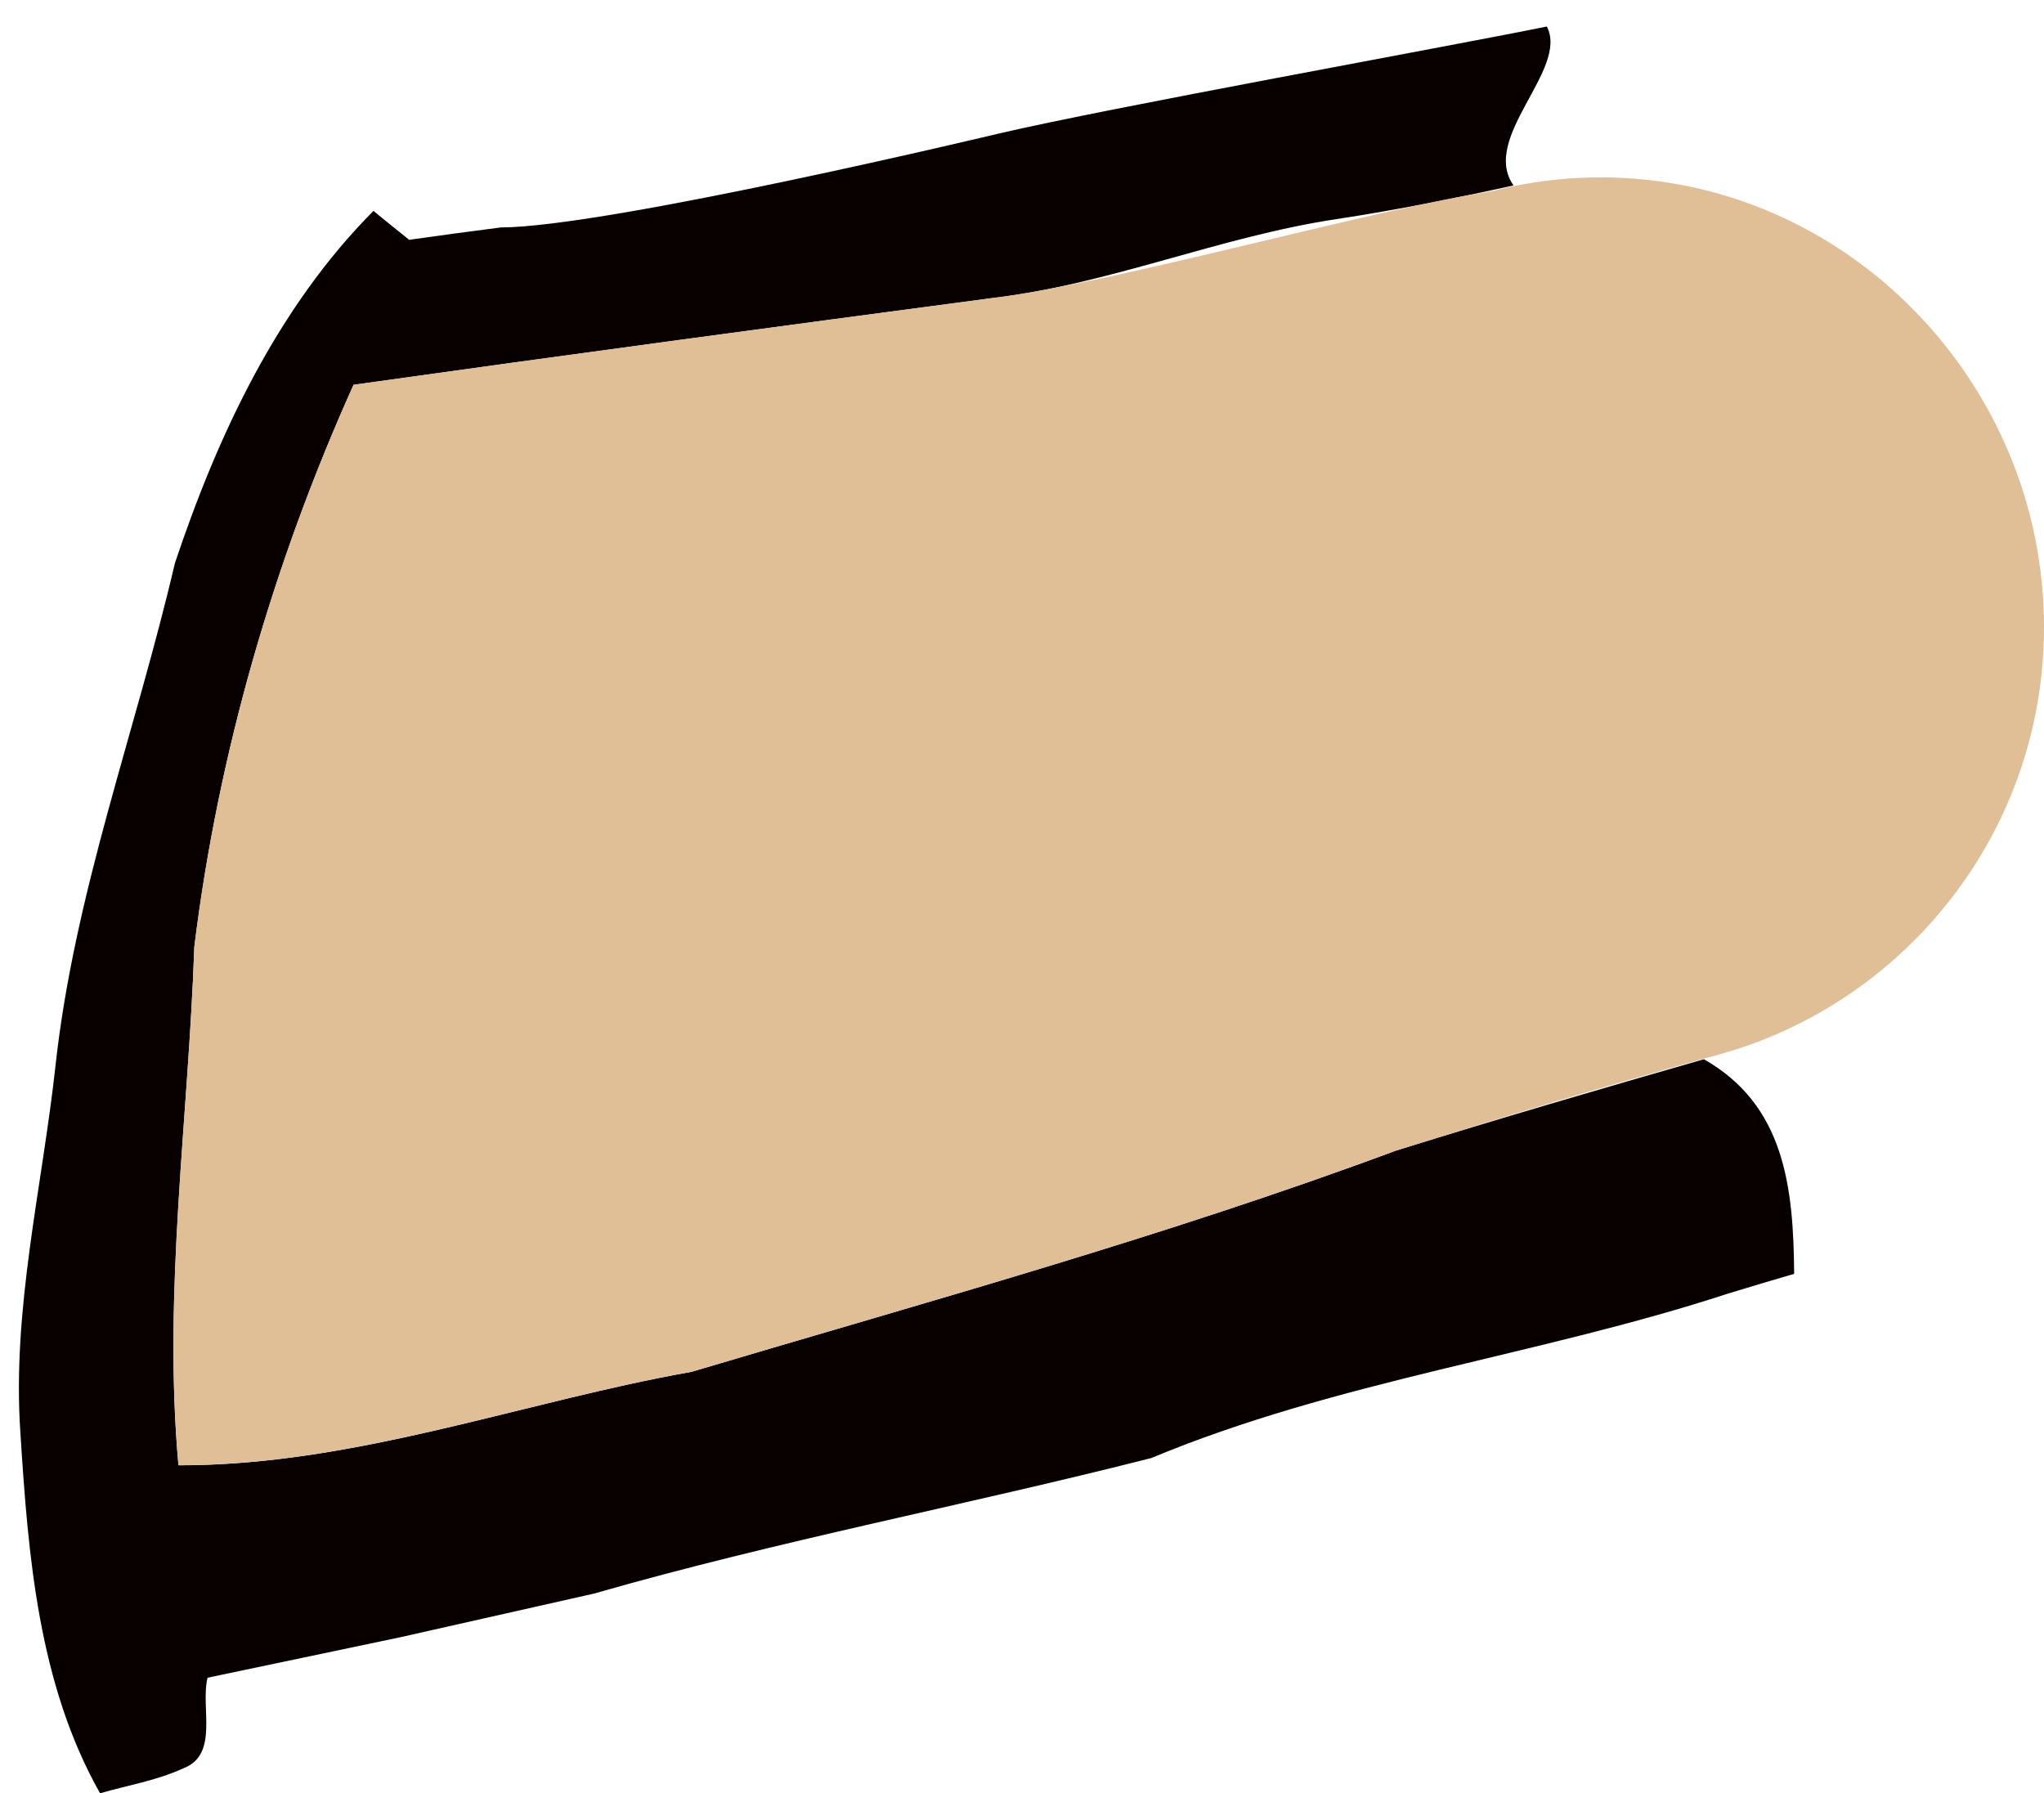 <?xml version="1.0" encoding="utf-8"?>
<!-- Generator: Adobe Illustrator 15.1.0, SVG Export Plug-In . SVG Version: 6.00 Build 0)  -->
<!DOCTYPE svg PUBLIC "-//W3C//DTD SVG 1.1//EN" "http://www.w3.org/Graphics/SVG/1.1/DTD/svg11.dtd">
<svg version="1.1" id="Calque_1" xmlns="http://www.w3.org/2000/svg" xmlns:xlink="http://www.w3.org/1999/xlink" x="0px" y="0px"
	 width="41.323px" height="36.254px" viewBox="0 0 41.323 36.254" enable-background="new 0 0 41.323 36.254" xml:space="preserve">
<g>
	<path fill="none" d="M12.683,27.992c-3.011,0.66-5.966,1.635-9.076,1.631C6.718,29.627,9.673,28.652,12.683,27.992z"/>
	<path fill="#080000" d="M34.447,21.414c-2.082,0.598-4.162,1.206-6.231,1.85c-4.67,1.736-9.473,3.053-14.238,4.471
		c-0.433,0.076-0.864,0.164-1.294,0.258c-3.01,0.66-5.965,1.635-9.076,1.631c-0.315-3.504,0.201-6.991,0.321-10.481
		c0.482-3.92,1.604-7.774,3.219-11.363c4.287-0.603,8.582-1.179,12.878-1.749c2.397-0.278,4.646-1.255,7.03-1.607
		c1.188-0.182,2.368-0.416,3.542-0.675c-0.678-0.971,1.126-2.344,0.674-3.213c-2.164,0.438-8.842,1.64-11.089,2.166
		c0,0-7.9,1.891-10.059,1.896c-0.619,0.08-1.236,0.162-1.852,0.25C8.09,4.7,7.731,4.416,7.551,4.263
		c-1.938,1.949-3.149,4.529-4.016,7.126c-0.791,3.391-2.035,6.68-2.414,10.165c-0.271,2.465-0.88,4.914-0.709,7.407
		c0.157,2.492,0.364,5.086,1.611,7.293c0.559-0.162,1.143-0.256,1.677-0.502c0.738-0.275,0.347-1.236,0.496-1.834
		c1.304-0.275,2.604-0.545,3.904-0.82l3.909-0.881c3.719-1.068,7.521-1.787,11.266-2.74c3.759-1.566,7.812-2.066,11.66-3.325
		c0.444-0.137,0.891-0.268,1.337-0.399C36.258,24.009,36.085,22.345,34.447,21.414z"/>
	<path fill="#E0BE96" d="M30.176,3.865c-2.385,0.353-7.754,1.886-10.151,2.164C15.729,6.6,11.434,7.176,7.147,7.778
		c-1.614,3.589-2.736,7.443-3.219,11.363c-0.12,3.49-0.637,6.978-0.321,10.481c3.11,0.004,6.065-0.971,9.076-1.631
		c0.43-0.094,0.861-0.182,1.294-0.258c4.766-1.418,9.568-2.734,14.238-4.471c2.881-0.896,3.613-1.12,6.517-1.942"/>
	<path fill="#E0BE96" d="M41.323,12.676c0,4.952-4.015,8.966-8.966,8.966s-8.965-4.014-8.965-8.966c0-4.951,4.015-9.09,8.966-9.09
		S41.323,7.725,41.323,12.676z"/>
</g>
</svg>
